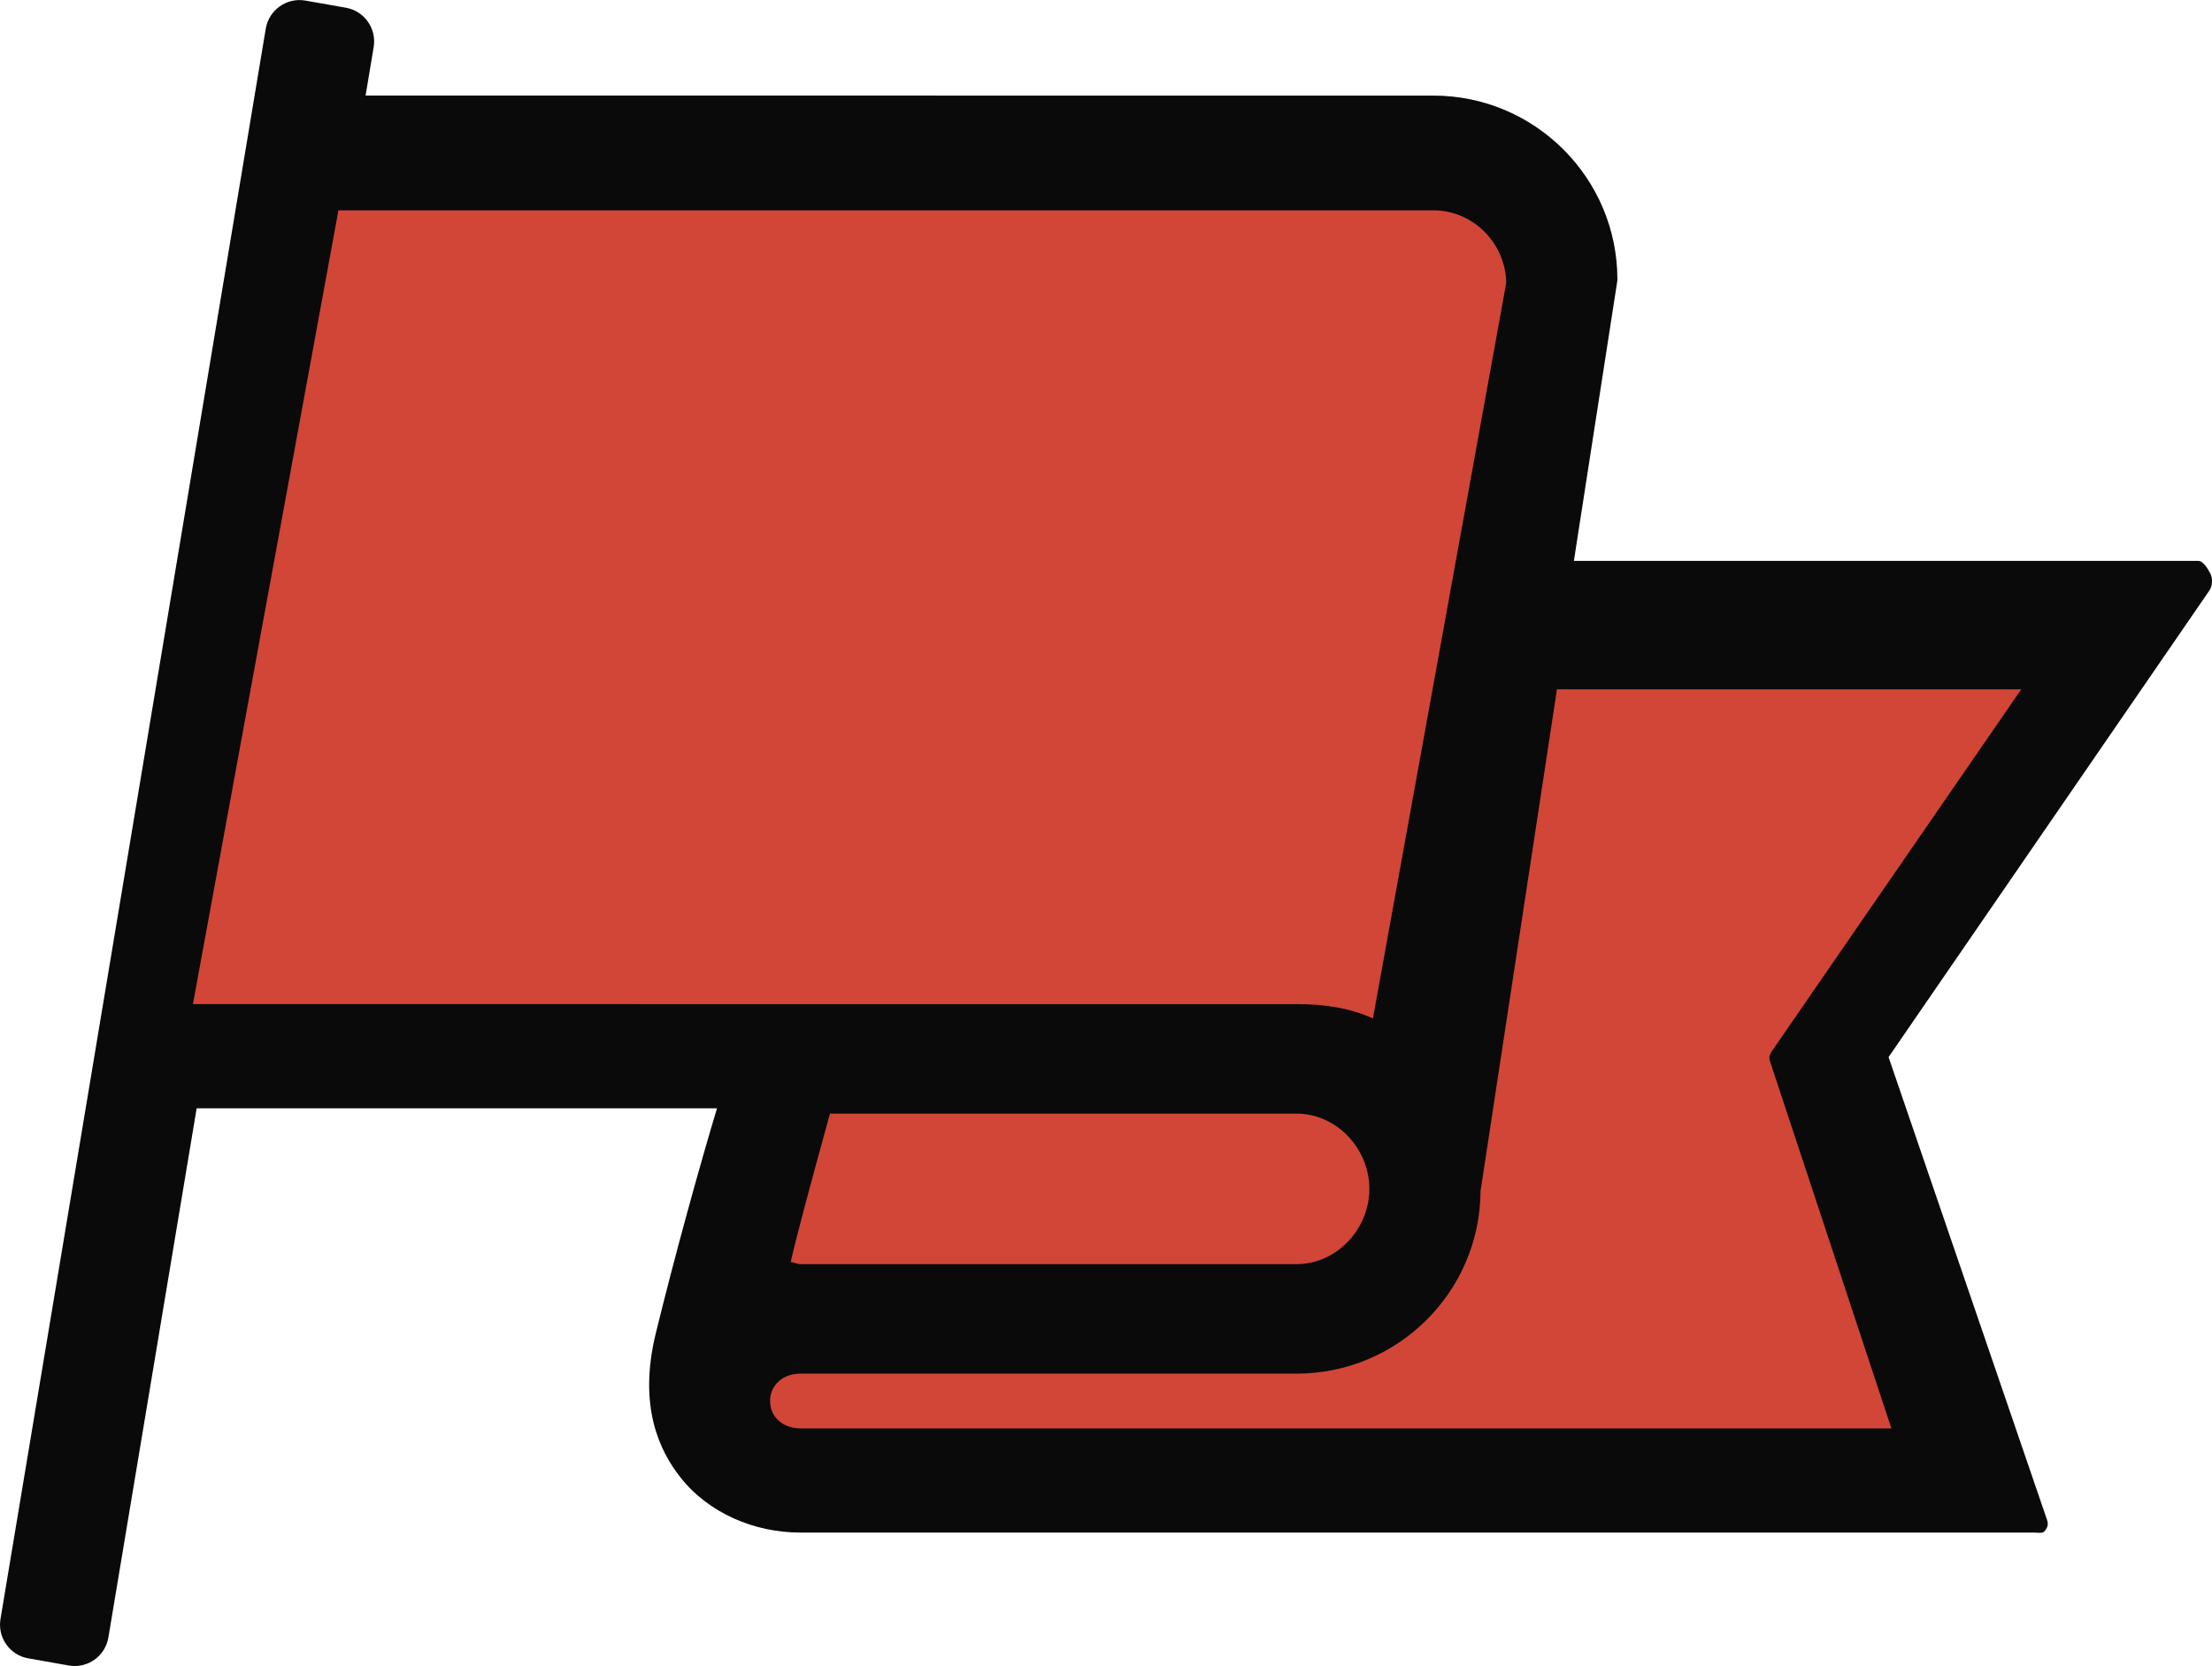 <svg version="1.1" id="图层_1" x="0px" y="0px" width="161.618px" height="121.734px" viewBox="0 0 161.618 121.734" enable-background="new 0 0 161.618 121.734" xml:space="preserve" xmlns:xml="http://www.w3.org/XML/1998/namespace" xmlns="http://www.w3.org/2000/svg" xmlns:xlink="http://www.w3.org/1999/xlink">
  <path fill="#0A0A0A" d="M161.504,41.923c-0.174-0.33-0.514-0.939-0.887-0.939h-45.623l3.168-20.421
	c0.008-0.05,0.012-0.088,0.012-0.14c0-7.416-6.033-13.439-13.449-13.439H26.711l0.588-3.524c0.24-1.356-0.669-2.657-2.028-2.896
	l-2.953-0.521c-1.378-0.24-2.661,0.688-2.897,2.033L0.039,118.276c-0.116,0.658,0.03,1.32,0.413,1.867
	c0.383,0.549,0.955,0.914,1.613,1.028l2.954,0.522c0.146,0.024,0.293,0.039,0.438,0.039c1.214,0,2.249-0.868,2.46-2.071l6.452-38.68
	h38.019c-1.209,4-3.1,10.813-4.475,16.449c-1.297,5.313,0.262,8.558,1.798,10.512c2.056,2.618,5.411,4.039,8.756,4.039h90.153
	c0.322,0,0.627,0.106,0.813-0.155c0.188-0.263,0.236-0.469,0.133-0.772l-11.58-33.813l23.456-34.115
	C161.652,42.819,161.676,42.252,161.504,41.923z" class="color c1"/>
  <path fill="#D14637" d="M104.724,15.367c2.909,0,5.28,2.403,5.327,5.303l-9.74,53.745c-1.746-0.799-3.652-1.047-5.587-1.047H14.096
	l10.631-58L104.724,15.367L104.724,15.367z" class="color c2"/>
  <path fill="#D14637" d="M94.725,81.368c2.938,0,5.326,2.563,5.326,5.5c0,2.938-2.389,5.5-5.326,5.5h-36.26
	c-0.231,0-0.463-0.164-0.694-0.148c0.345-1.567,1.218-4.852,2.869-10.852H94.725z" class="color c2"/>
  <path fill="#D14637" d="M129.456,76.813c-0.177,0.258-0.223,0.459-0.125,0.754l8.862,26.802H58.465c-1.212,0-2.198-0.789-2.198-2
	c0-1.213,0.986-2,2.198-2h36.26c7.391,0,13.408-5.955,13.449-13.336l5.584-36.665h33.923L129.456,76.813z" class="color c2"/>
</svg>